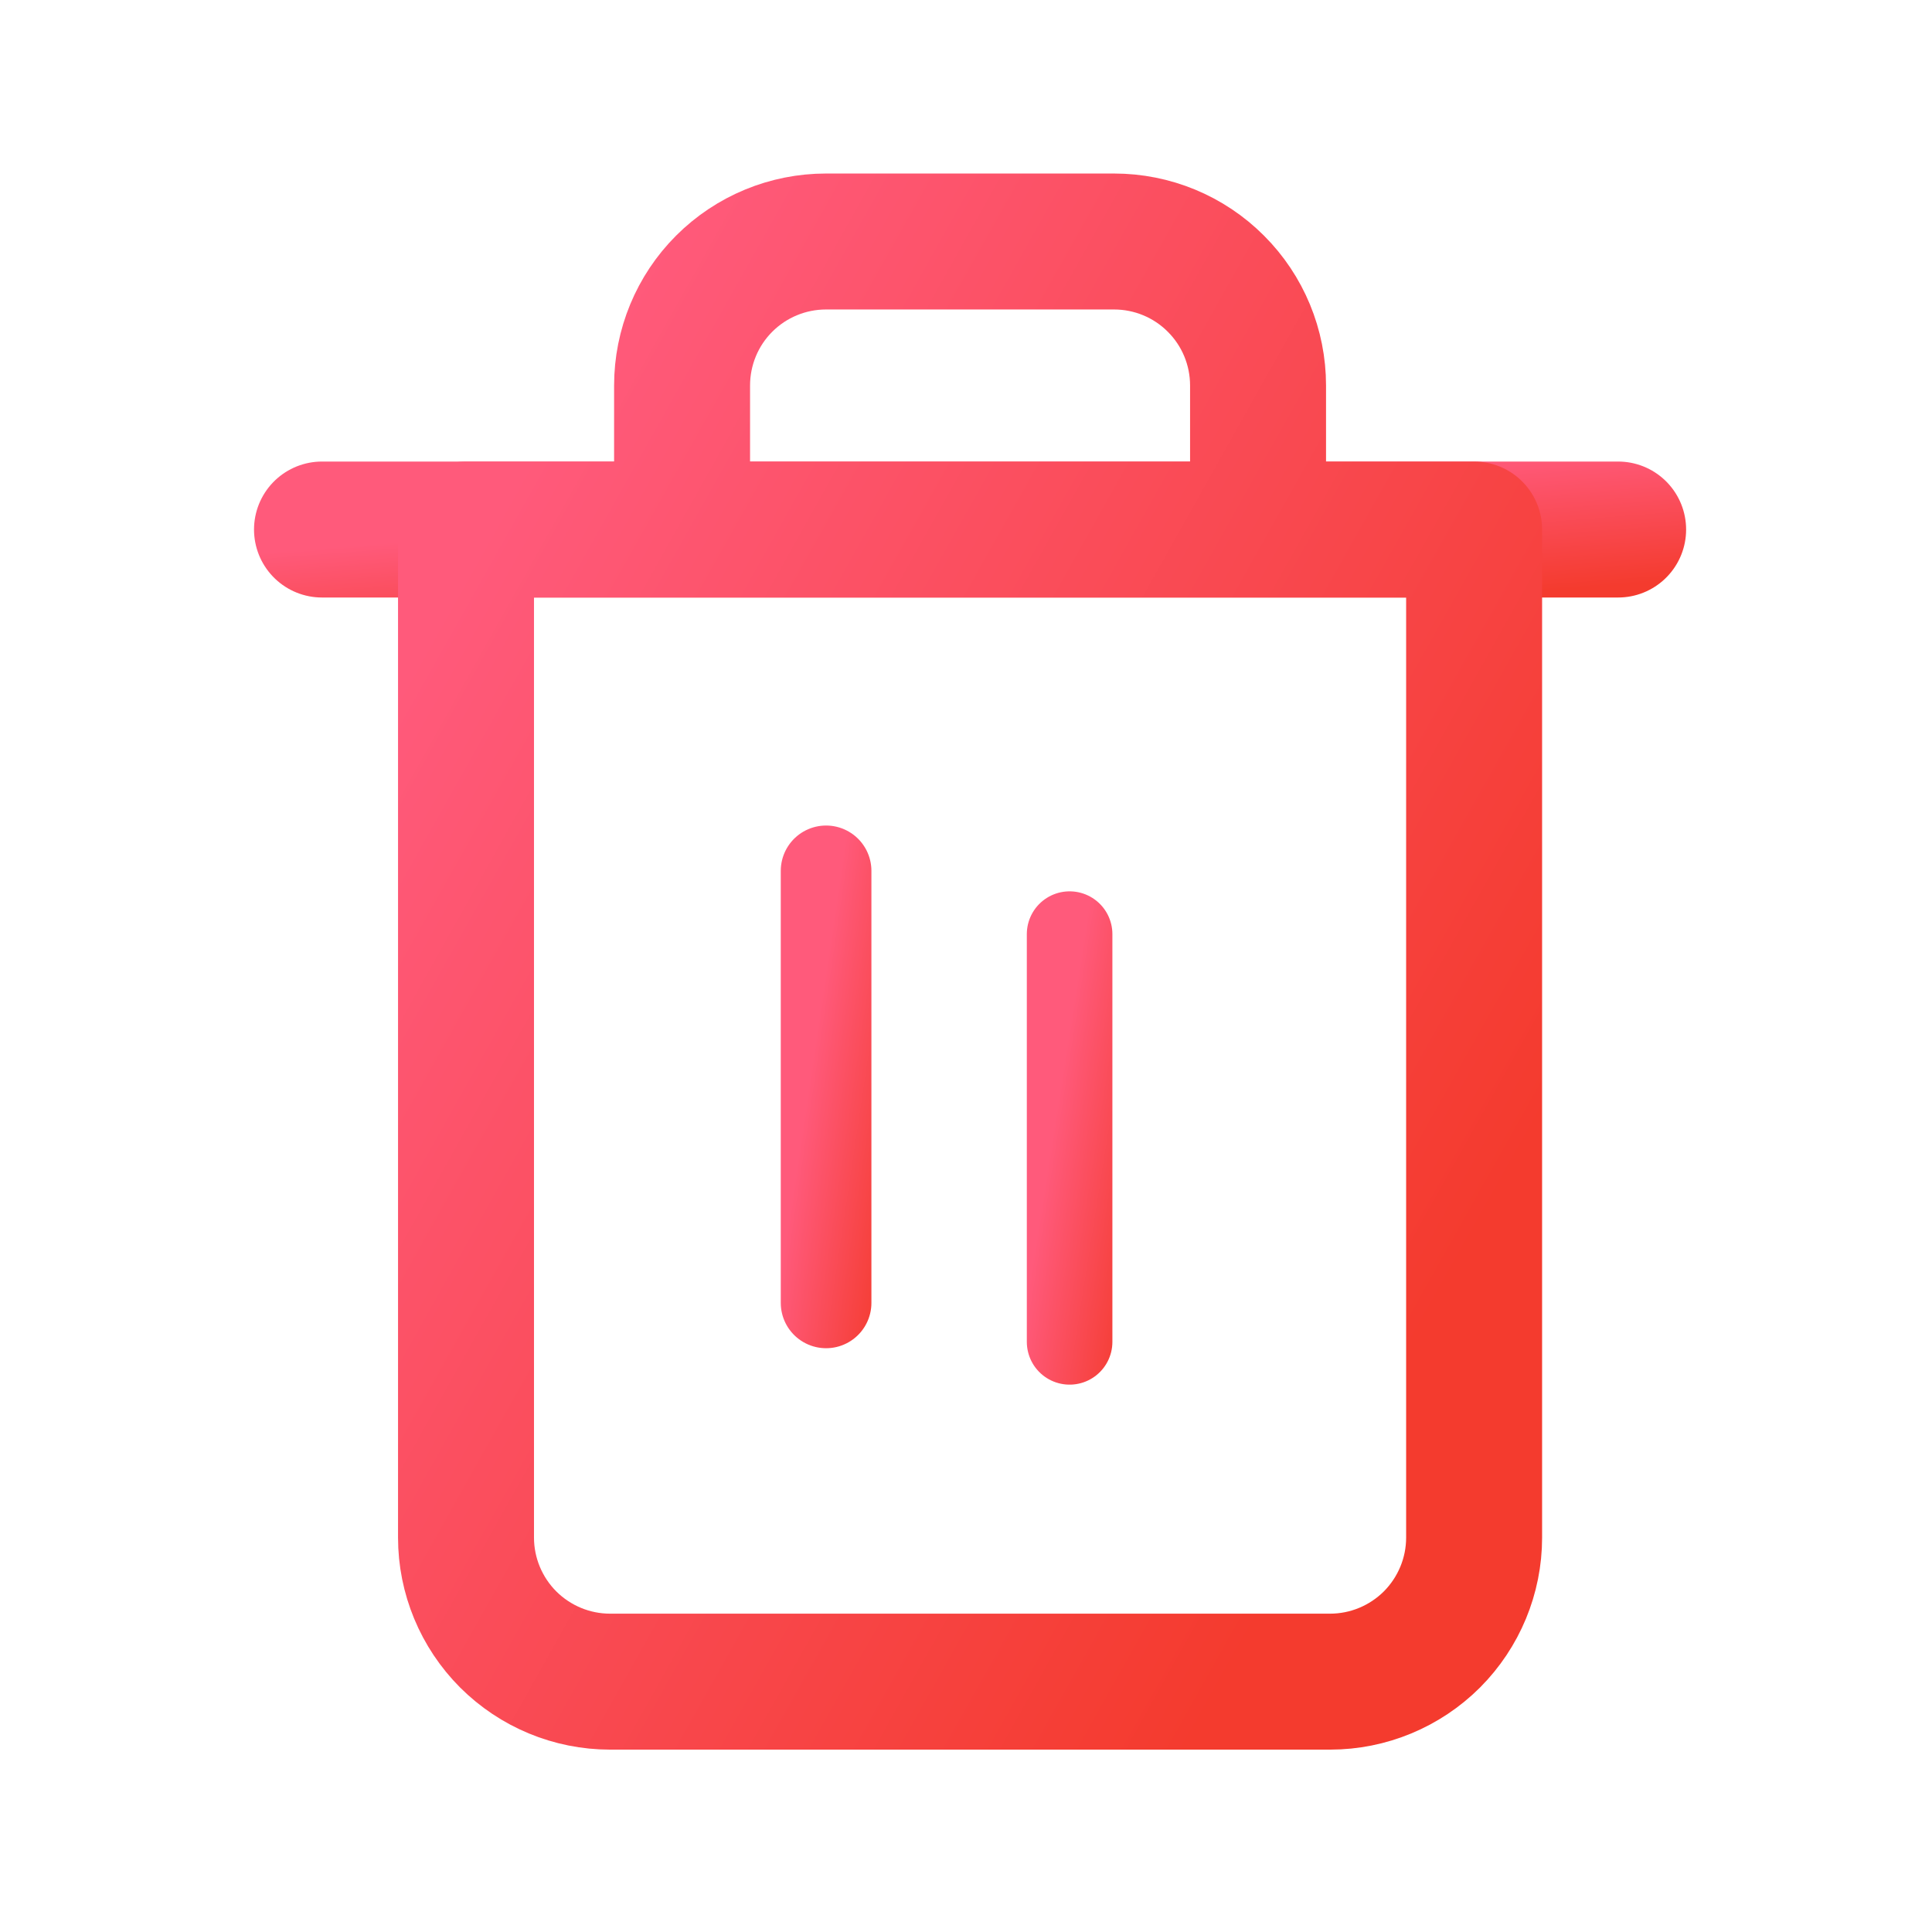 <svg width="24" height="24" viewBox="0 0 24 24" fill="none" xmlns="http://www.w3.org/2000/svg">
<defs>
<linearGradient id="paint0_linear_408_8975" x1="17.905" y1="7.442" x2="17.773" y2="5.738" gradientUnits="userSpaceOnUse">
<stop stop-color="#F43B2E"/>
<stop offset="1" stop-color="#FF5A7B"/>
</linearGradient>
<linearGradient id="paint1_linear_408_8975" x1="16.604" y1="18.45" x2="3.519" y2="11.107" gradientUnits="userSpaceOnUse">
<stop stop-color="#F43B2E"/>
<stop offset="1" stop-color="#FF5A7B"/>
</linearGradient>
<linearGradient id="paint2_linear_408_8975" x1="14.151" y1="15.978" x2="12.81" y2="15.766" gradientUnits="userSpaceOnUse">
<stop stop-color="#F43B2E"/>
<stop offset="1" stop-color="#FF5A7B"/>
</linearGradient>
<linearGradient id="paint3_linear_408_8975" x1="11.125" y1="15.453" x2="9.781" y2="15.253" gradientUnits="userSpaceOnUse">
<stop stop-color="#F43B2E"/>
<stop offset="1" stop-color="#FF5A7B"/>
</linearGradient>
</defs>
<path d="M4 6.578H5.789H20.101" stroke="url(#paint0_linear_408_8975)" stroke-width="1.689" stroke-linecap="round" stroke-linejoin="round"/>
<path d="M8.473 6.578V4.789C8.473 4.314 8.661 3.859 8.996 3.524C9.332 3.188 9.787 3 10.261 3H13.839C14.314 3 14.769 3.188 15.104 3.524C15.44 3.859 15.628 4.314 15.628 4.789V6.578M18.312 6.578V19.101C18.312 19.575 18.123 20.03 17.788 20.366C17.452 20.701 16.997 20.89 16.523 20.89H7.578C7.104 20.89 6.649 20.701 6.313 20.366C5.978 20.03 5.789 19.575 5.789 19.101V6.578H18.312Z" stroke="url(#paint1_linear_408_8975)" stroke-width="1.689" stroke-linecap="round" stroke-linejoin="round"/>
<path d="M13.287 11.604V16.669" stroke="url(#paint2_linear_408_8975)" stroke-width="1.063" stroke-linecap="round" stroke-linejoin="round"/>
<path d="M10.262 10.818V16.185" stroke="url(#paint3_linear_408_8975)" stroke-width="1.126" stroke-linecap="round" stroke-linejoin="round"/>
</svg>
